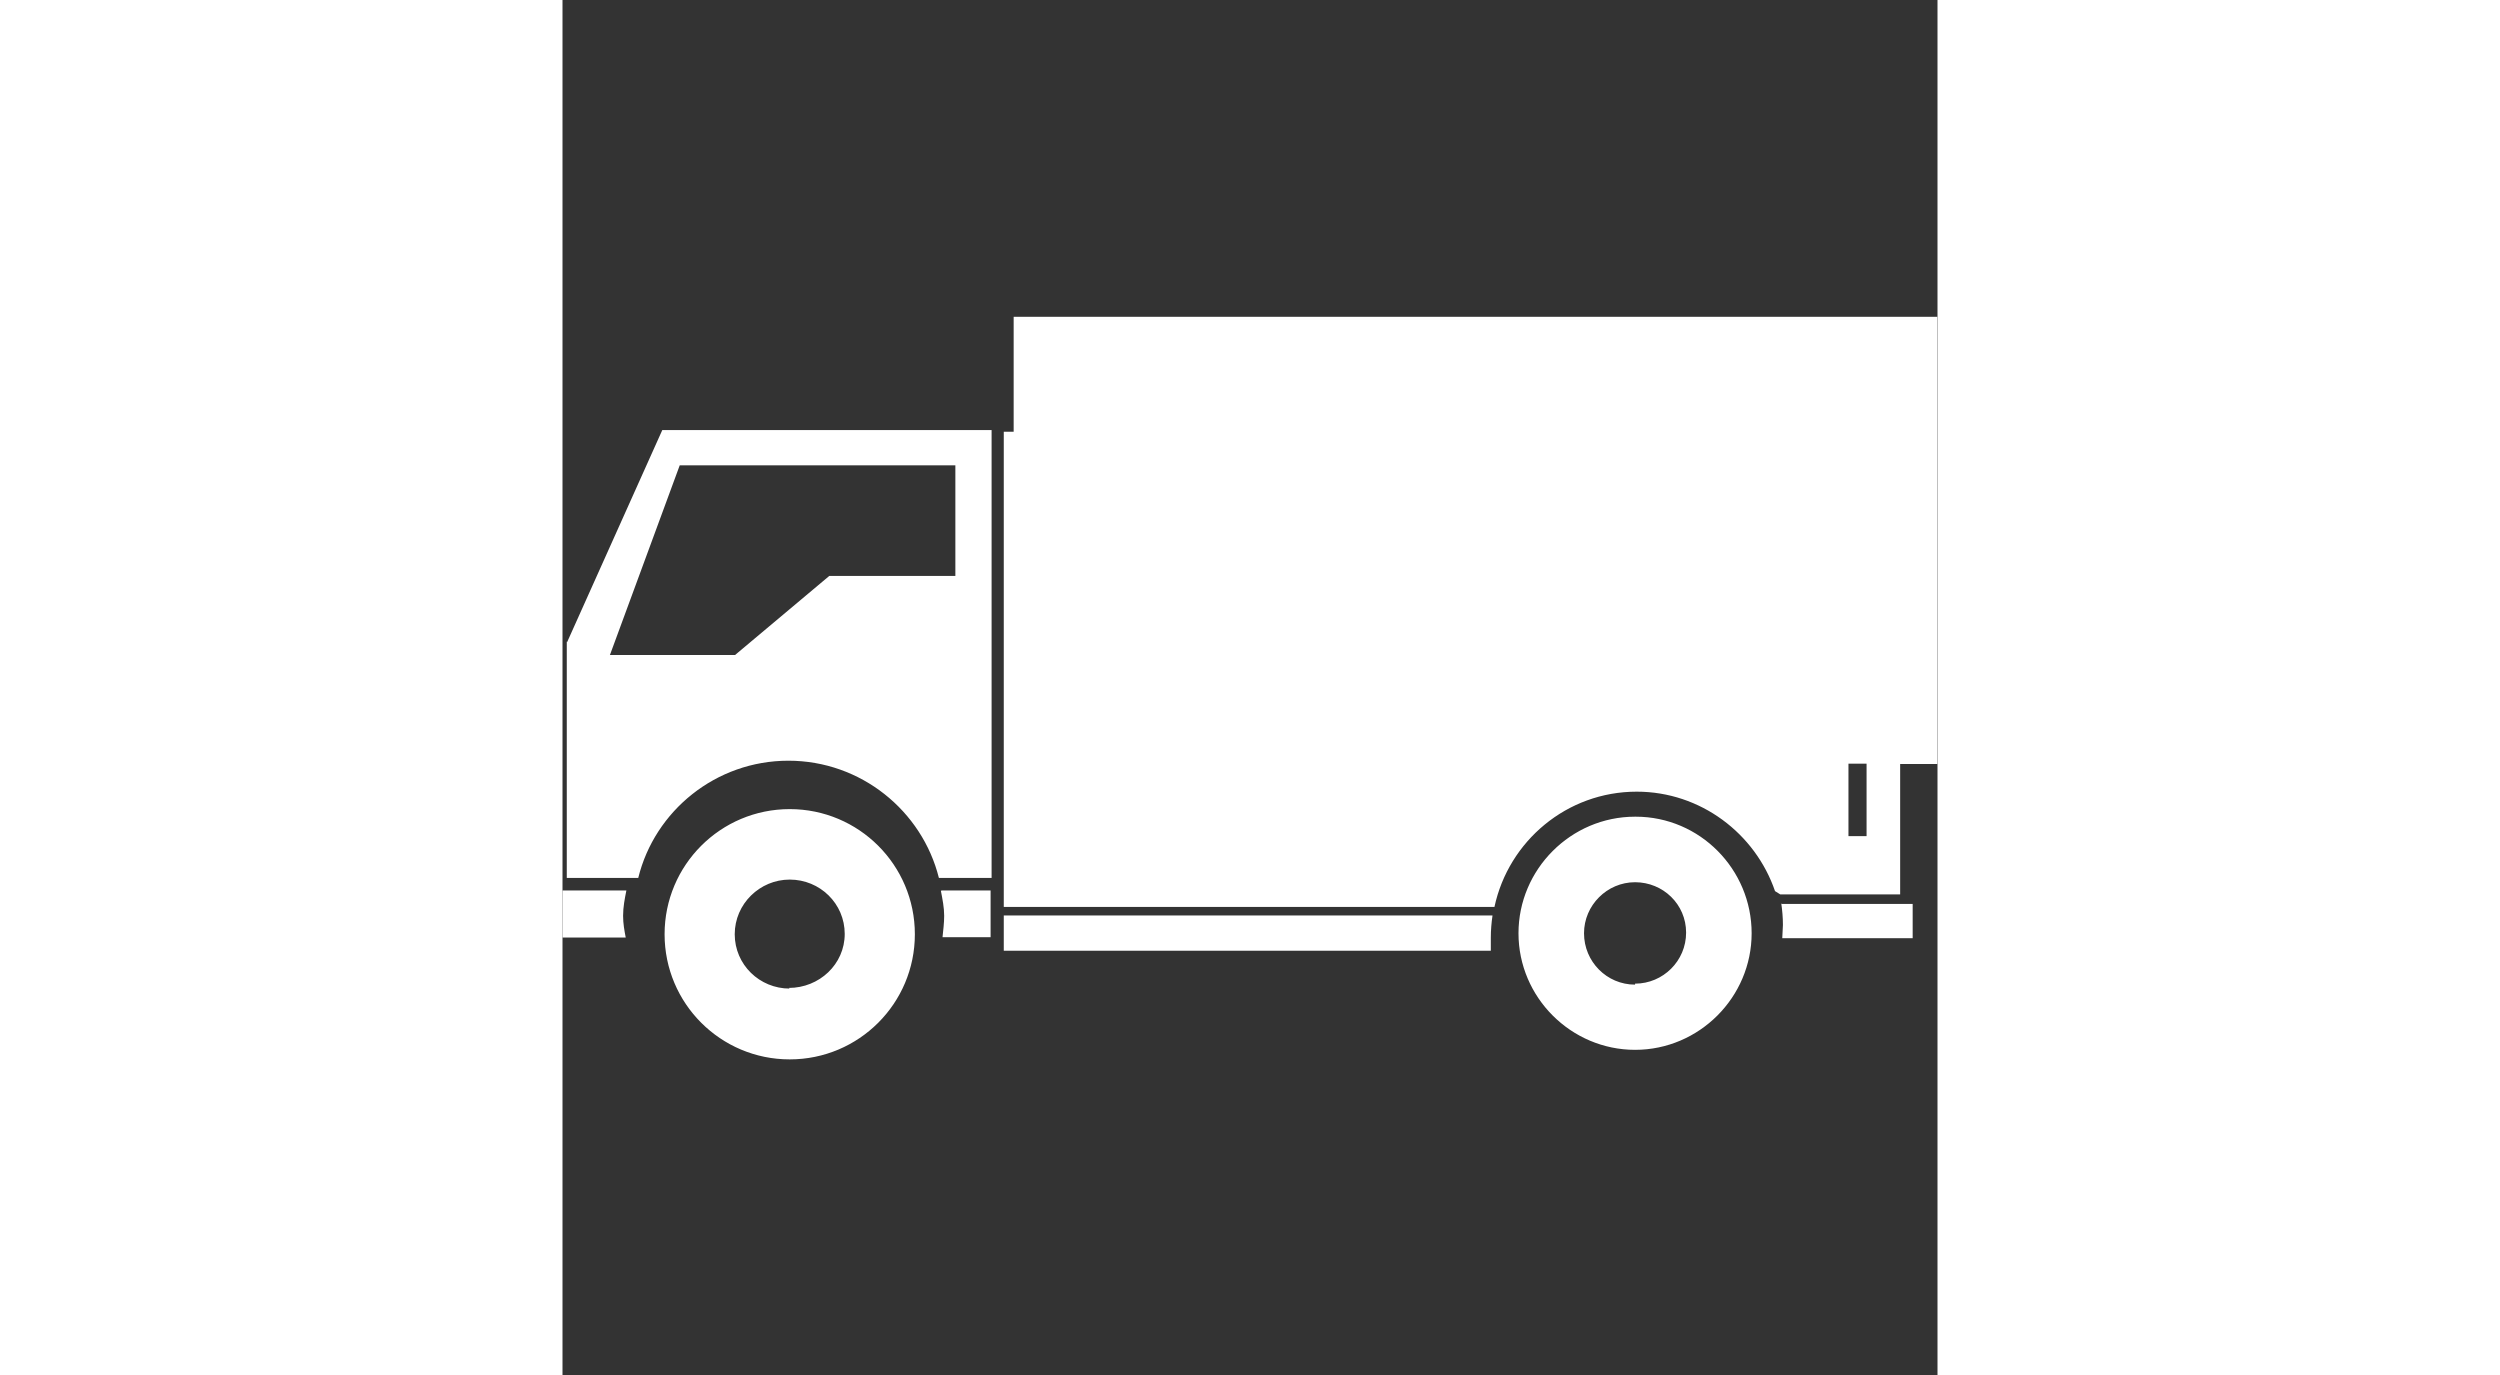 <svg xmlns="http://www.w3.org/2000/svg" viewBox="0 0 41.754 41.754" width="20" height="11">
  <rect x="0" y="0" width="41.754" height="41.754" fill="#333333" stroke="none"/>
  <path d="M32.57 24.8c-1.95 0-3.54 1.6-3.54 3.54 0 1.95 1.6 3.54 3.54 3.54 1.95 0 3.54-1.6 3.54-3.54s-1.57-3.54-3.52-3.54zm0 5.1c-.86 0-1.55-.7-1.55-1.56 0-.85.7-1.55 1.55-1.55.85 0 1.55.67 1.55 1.53s-.7 1.55-1.55 1.55zM1.94 27.04zm-1.94 0h1.94c-.05.25-.1.5-.1.77 0 .24.04.45.08.66H0v-1.42zm11.52 0H13v1.42h-1.46c.02-.2.05-.43.05-.65 0-.25-.05-.5-.1-.76zm16.72.77c-.03.2-.05.44-.05.66v.4H13.4V27.8h14.84zM13.7 9.63v3.48h-.3v14.43h14.9c.43-2 2.2-3.5 4.32-3.5 1.94 0 3.6 1.27 4.2 3.02l.16.1h3.64V23.2h1.13V9.62H13.7zm25.9 15.76h-.55v-2.2h.55v2.2zM37 27.45h4v1.04h-3.96l.02-.4c0-.23-.02-.45-.05-.66zM.13 19.48v7.18H2.3c.5-2.04 2.36-3.56 4.56-3.56 2.2 0 4.06 1.52 4.57 3.56h1.6v-13.6h-10L.14 19.5zm11.8-5.37v3.38H8.1l-2.86 2.4h-3.8l2.12-5.76h8.37zM6.9 24.57c-2.1 0-3.8 1.7-3.8 3.8 0 2.1 1.7 3.8 3.8 3.8 2.1 0 3.8-1.7 3.8-3.8 0-2.1-1.7-3.8-3.8-3.8zm0 5.45c-.92 0-1.67-.73-1.67-1.65 0-.92.76-1.66 1.67-1.66.92 0 1.67.73 1.67 1.65S7.8 30 6.87 30z" fill="#FFF"/>
</svg>
